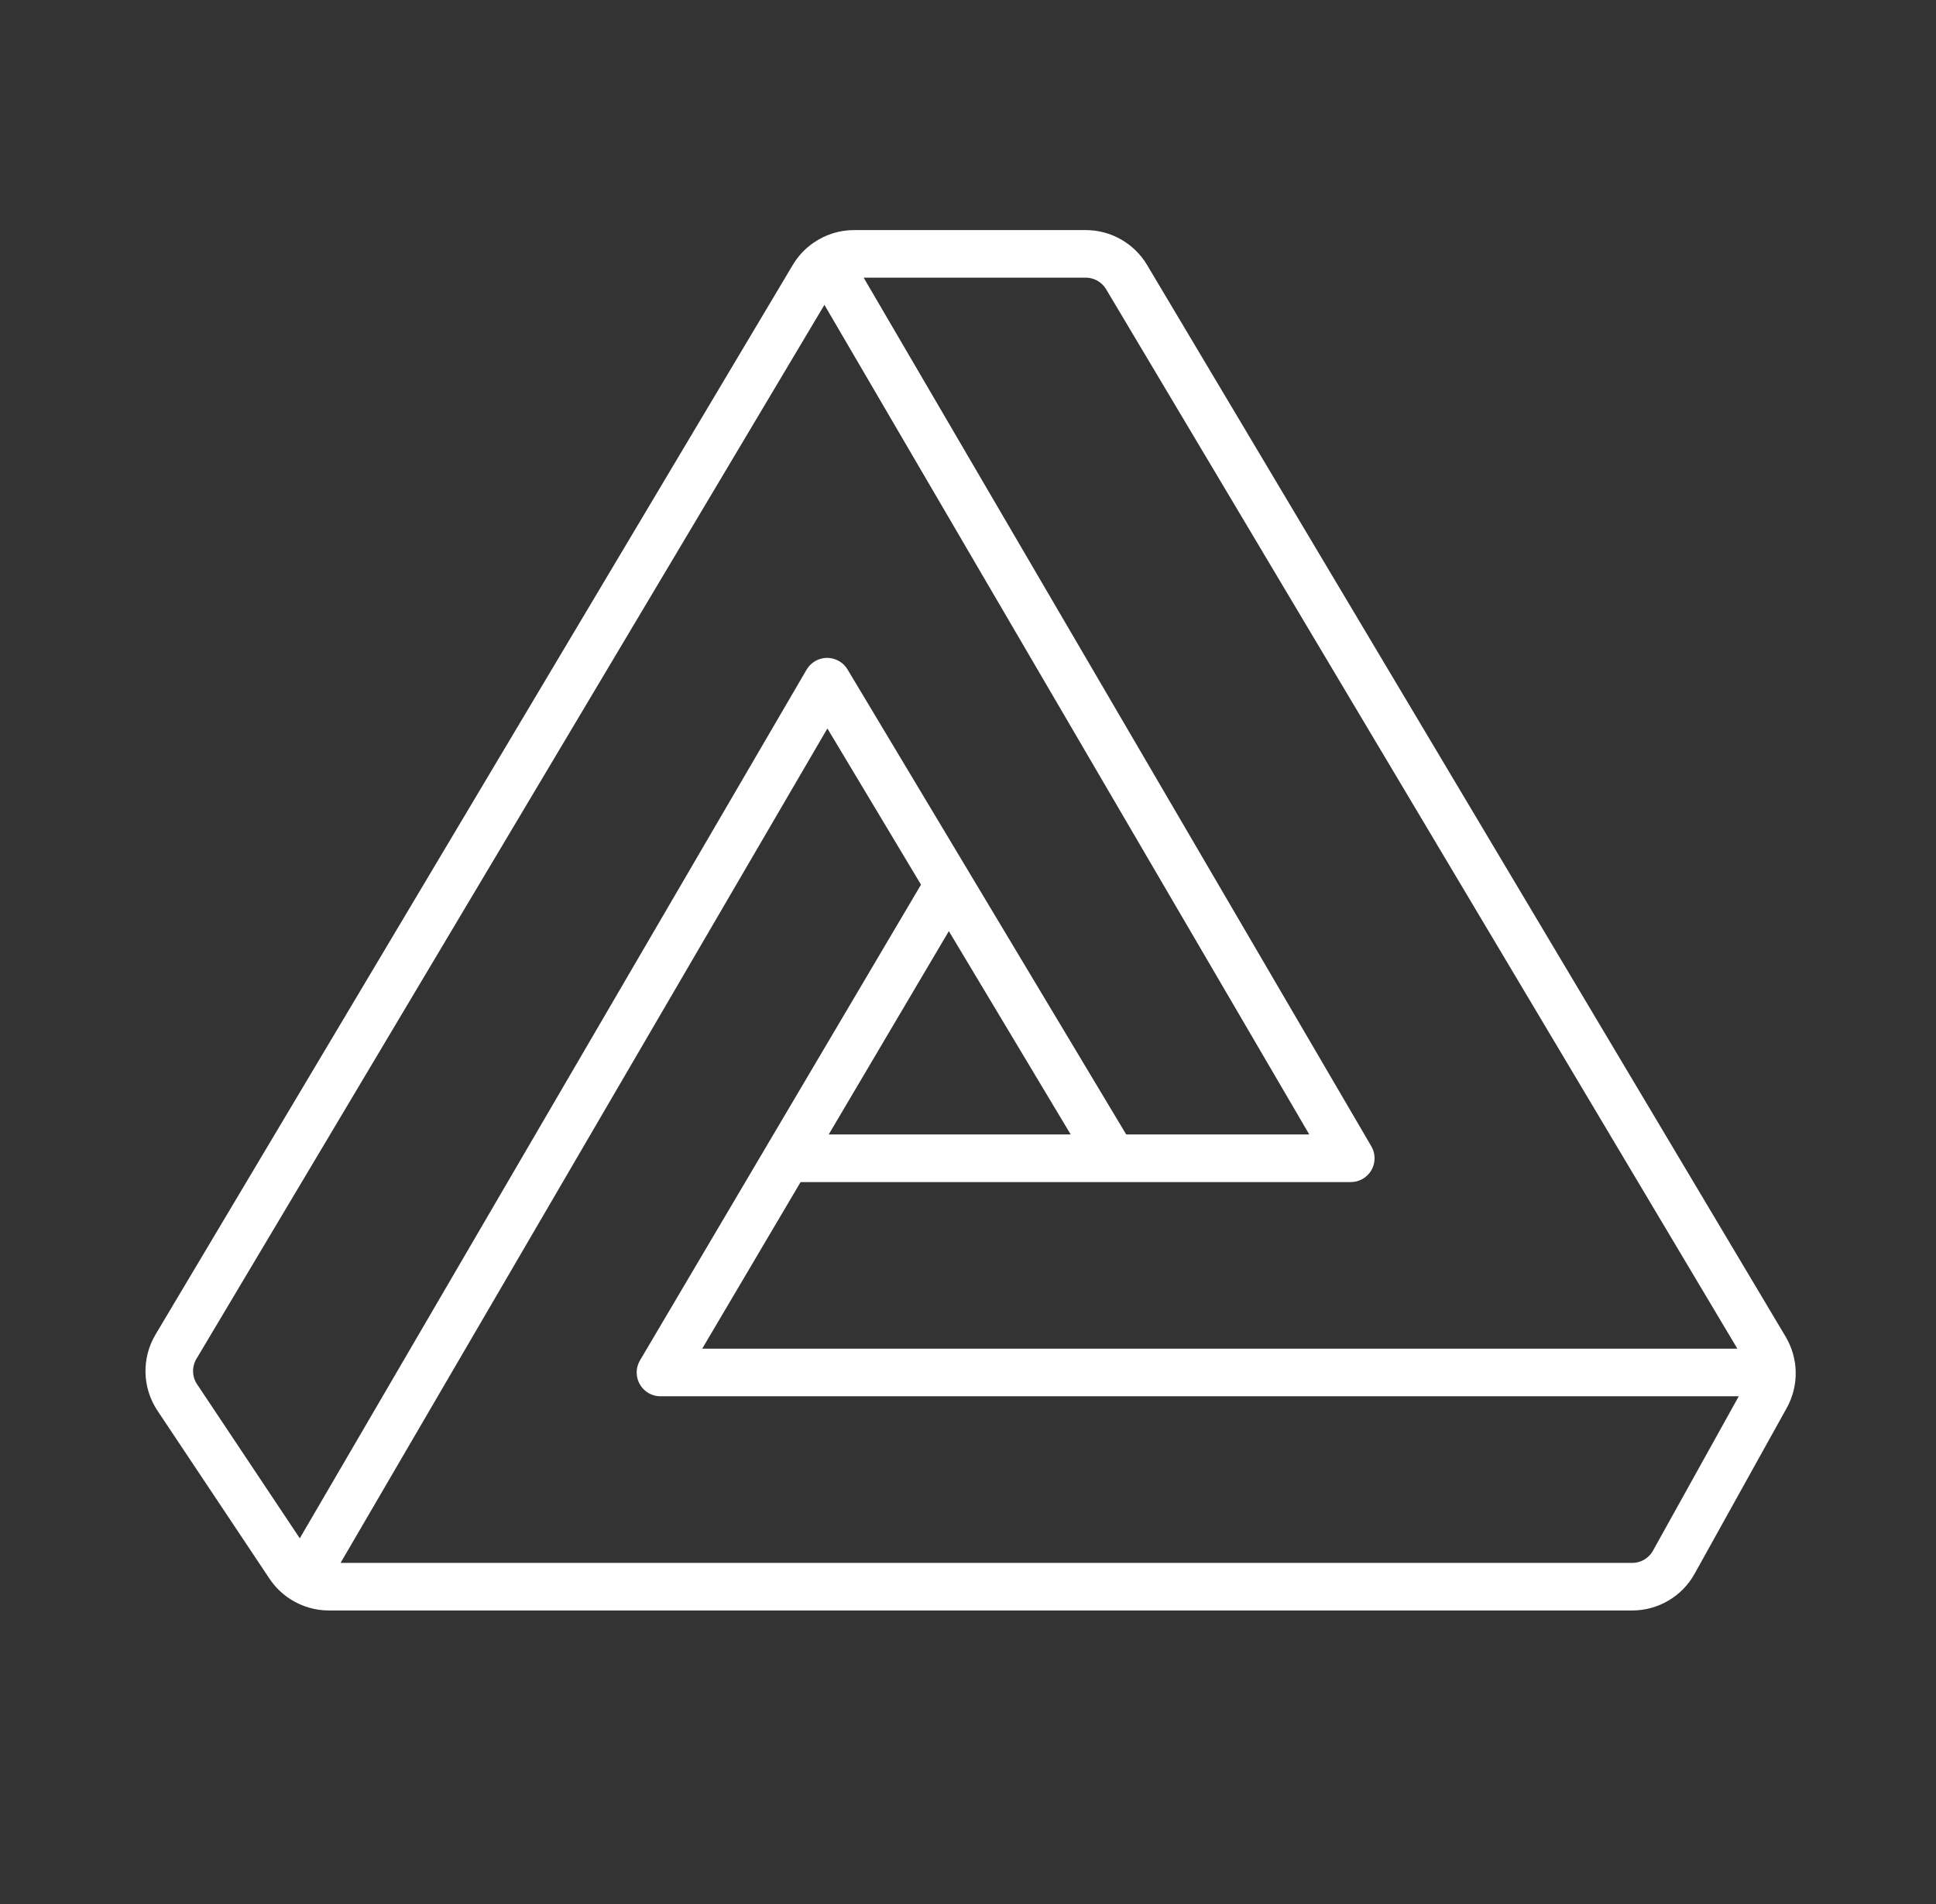 <svg width="61" height="60" viewBox="0 0 61 60" fill="none" xmlns="http://www.w3.org/2000/svg">
<rect x="0" y="0" width="61" height="60" fill="#333333" stroke="none"/>
<path d="M9.561 49.767C9.797 49.917 10.075 50 10.363 50H51.428C51.973 50 52.475 49.705 52.739 49.228L55.641 44.005C55.772 43.77 55.834 43.509 55.83 43.25M9.561 49.767C9.386 49.656 9.233 49.509 9.115 49.332L5.585 44.037C5.265 43.556 5.249 42.934 5.545 42.437L25.624 8.732C25.736 8.544 25.886 8.386 26.061 8.266M9.561 49.767L26.061 21.482L29.892 27.875M35.06 36.5H42.56L26.061 8.266M35.06 36.5L29.892 27.875M35.06 36.5H24.797M26.061 8.266C26.307 8.095 26.603 8 26.913 8H34.208C34.737 8 35.226 8.278 35.497 8.732L55.619 42.508C55.755 42.737 55.825 42.993 55.83 43.25M55.83 43.25H20.811L24.797 36.5M29.892 27.875L24.797 36.5" stroke="white" stroke-width="1.5" stroke-linecap="round" stroke-linejoin="round"/>
</svg>
